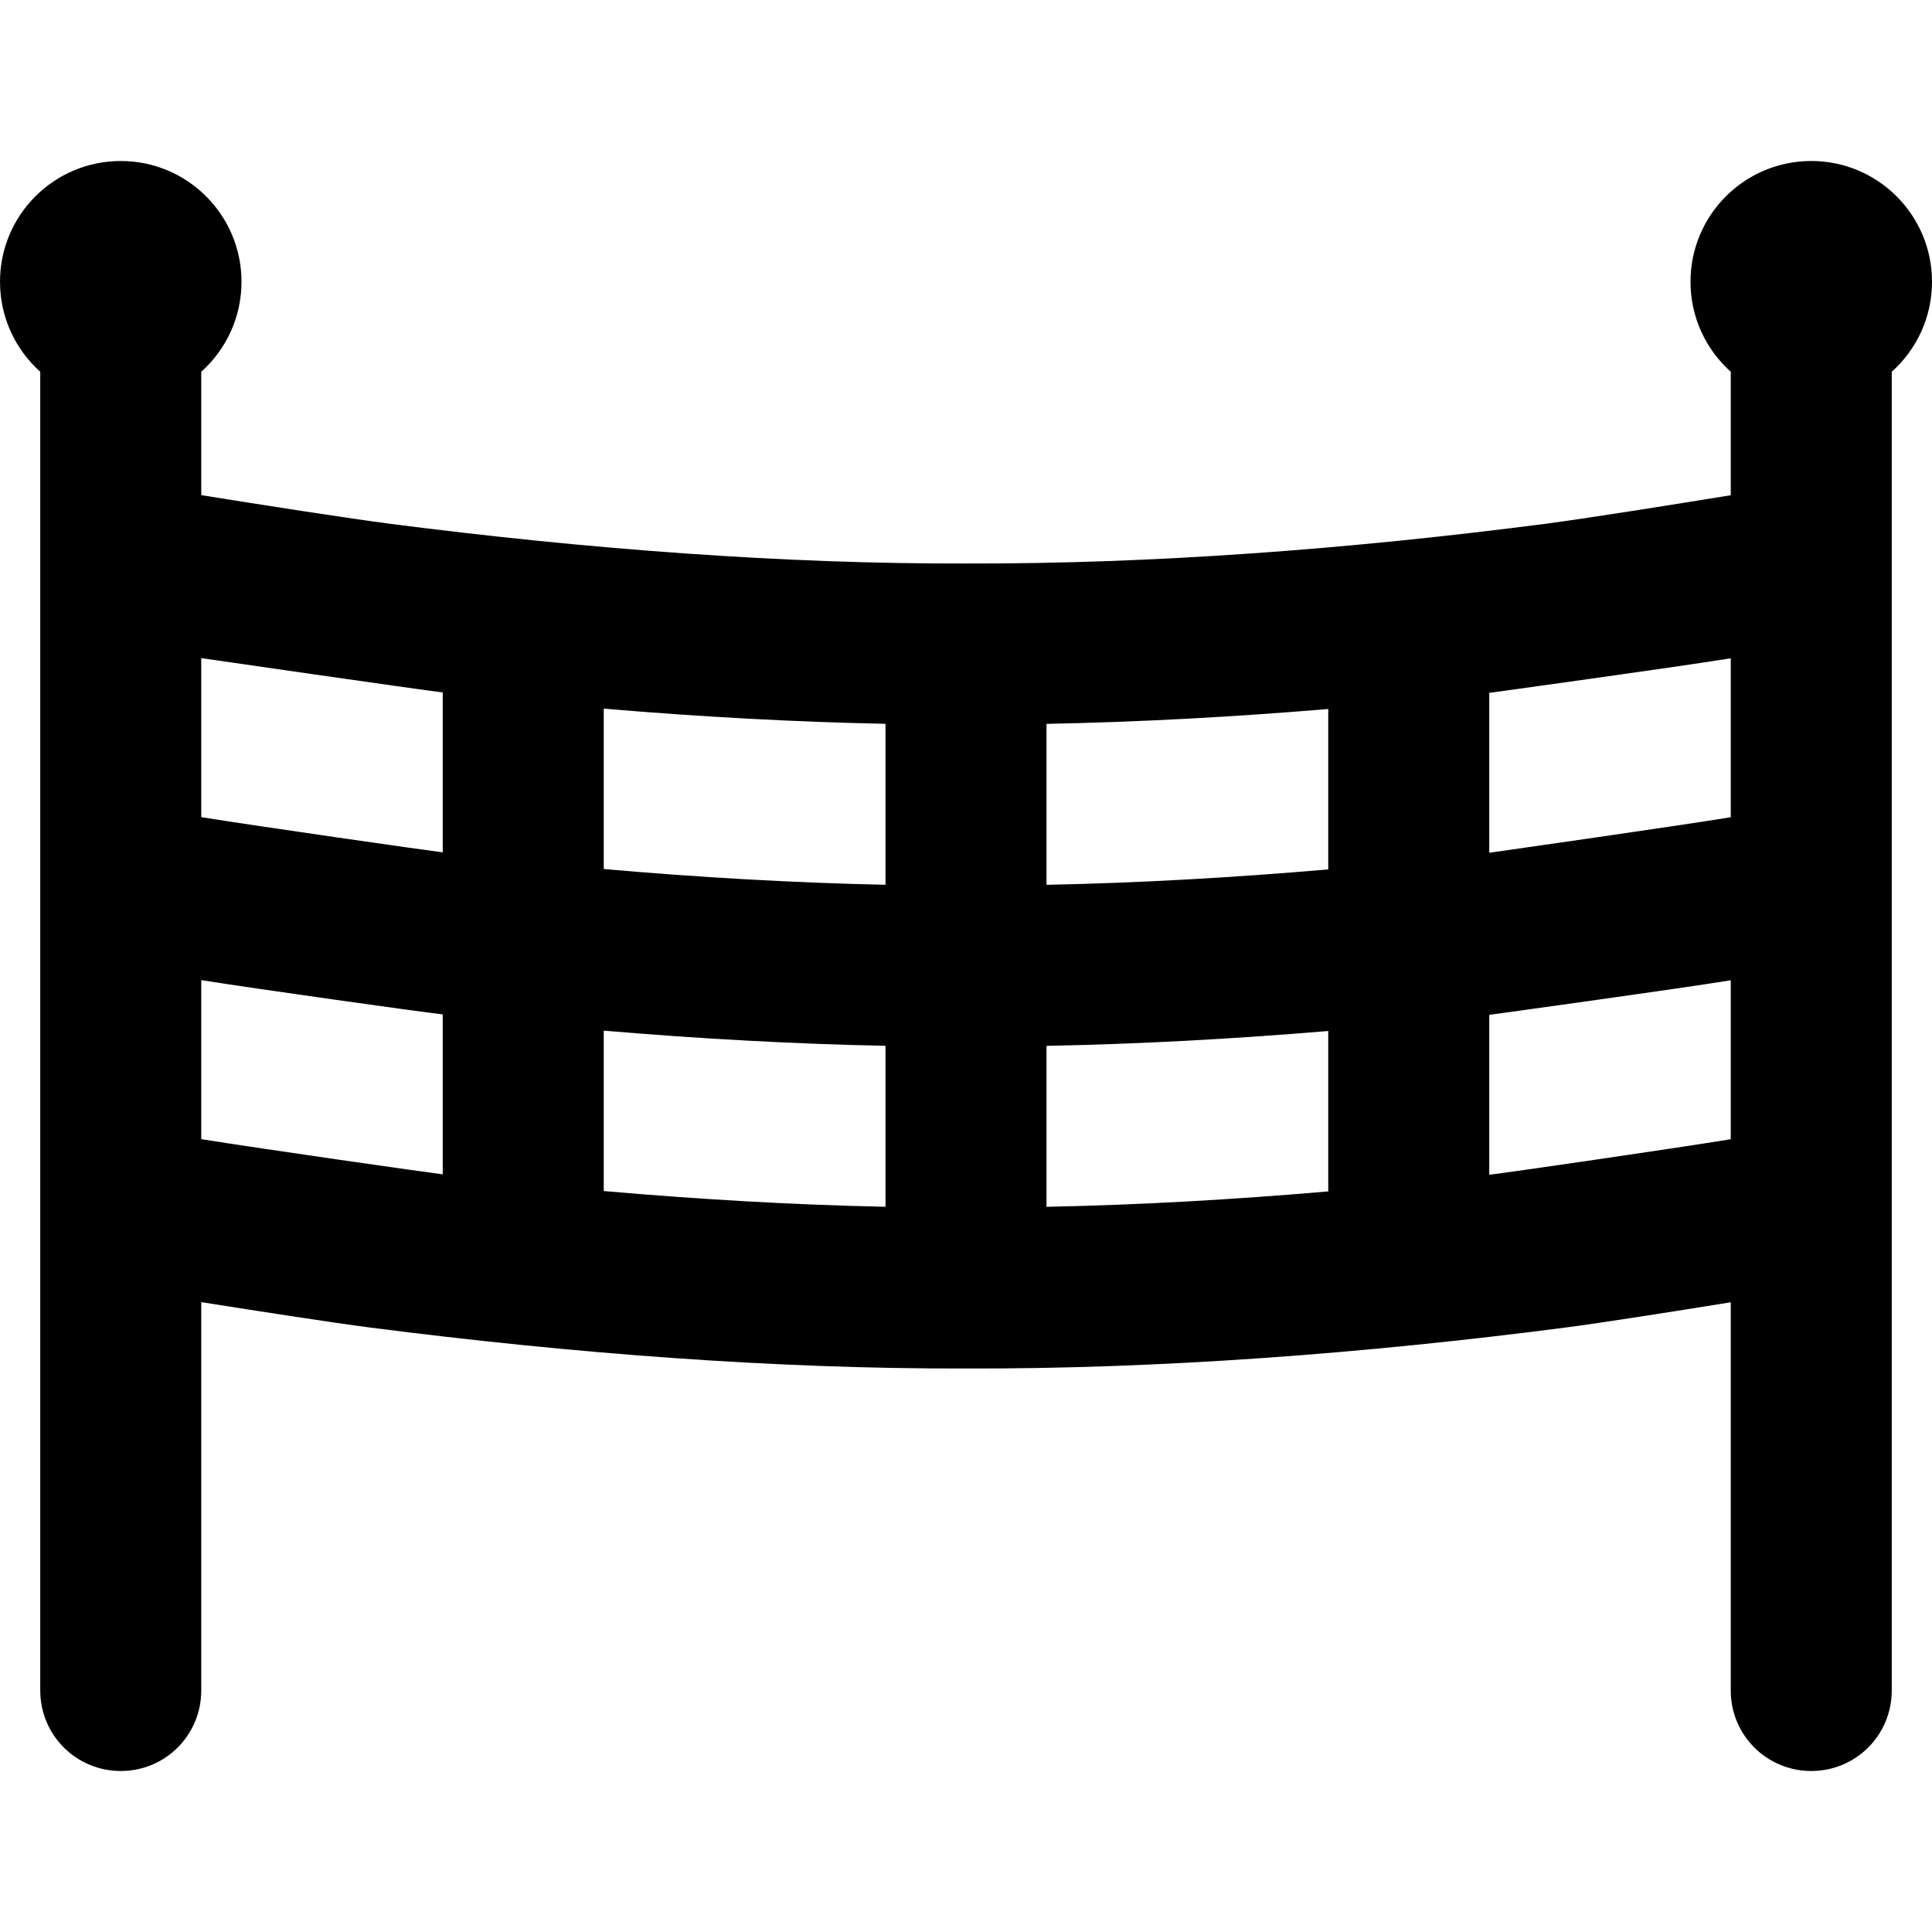 <?xml version="1.0" encoding="UTF-8"?>
<svg width="48px" height="48px" viewBox="0 0 48 48" version="1.1" xmlns="http://www.w3.org/2000/svg" xmlns:xlink="http://www.w3.org/1999/xlink">
    <!-- Generator: Sketch 43.2 (39069) - http://www.bohemiancoding.com/sketch -->
    <title>theicons.co/svg/sports-08</title>
    <desc>Created with Sketch.</desc>
    <defs></defs>
    <g id="The-Icons" stroke="none" stroke-width="1" fill="none" fill-rule="evenodd">
        <path d="M26,25.984 L26,29.983 C28.297,29.937 30.643,29.804 33,29.6 L33,25.615 C30.646,25.812 28.302,25.94 26,25.984 Z M37,29.187 C37.456,29.133 41.516,28.545 43,28.304 L43,24.355 C41.542,24.59 37,25.214 37,25.214 L37,29.187 Z M26,17.984 L26,21.983 C28.297,21.937 30.643,21.804 33,21.6 L33,17.615 C30.646,17.812 28.302,17.94 26,17.984 Z M37,21.187 C37,21.187 41.516,20.545 43,20.304 L43,16.355 C41.542,16.59 37,17.214 37,17.214 L37,21.187 Z M15,25.606 L15,29.591 C17.375,29.799 19.721,29.934 22,29.982 L22,25.983 C19.715,25.937 17.37,25.807 15,25.606 Z M15,17.606 L15,21.591 C17.375,21.799 19.721,21.934 22,21.982 L22,17.983 C19.715,17.937 17.37,17.807 15,17.606 Z M5,24.351 L5,28.302 C6.511,28.544 10.575,29.125 11,29.176 L11,25.203 C10.406,25.134 6.488,24.587 5,24.351 Z M5,16.351 L5,20.302 C6.511,20.544 10.575,21.125 11,21.176 L11,17.203 C10.406,17.134 5,16.351 5,16.351 Z M47,42 C47,43.105 46.112,44 45,44 C43.895,44 43,43.11 43,42 L43,32.355 C41.542,32.59 39.79,32.866 38.882,32.984 C33.896,33.63 28.834,34.013 24.006,34 C19.279,34.013 14.242,33.631 9.216,32.985 C8.291,32.866 6.488,32.587 5,32.351 L5,42 C5,43.105 4.112,44 3,44 C1.895,44 1,43.11 1,42 L1,9.236 C0.386,8.687 0,7.888 0,7 C0,5.343 1.343,4 3,4 C4.657,4 6,5.343 6,7 C6,7.888 5.614,8.687 5,9.236 L5,12.302 C6.511,12.544 8.683,12.884 9.726,13.018 C14.592,13.643 19.463,14.013 24.006,14 C28.65,14.013 33.543,13.642 38.367,13.017 C39.395,12.883 41.516,12.545 43,12.304 L43,9.236 C42.386,8.687 42,7.888 42,7 C42,5.343 43.343,4 45,4 C46.657,4 48,5.343 48,7 C48,7.888 47.614,8.687 47,9.236 L47,42 Z" id="Combined-Shape" fill="#000000"></path>
    </g>
</svg>